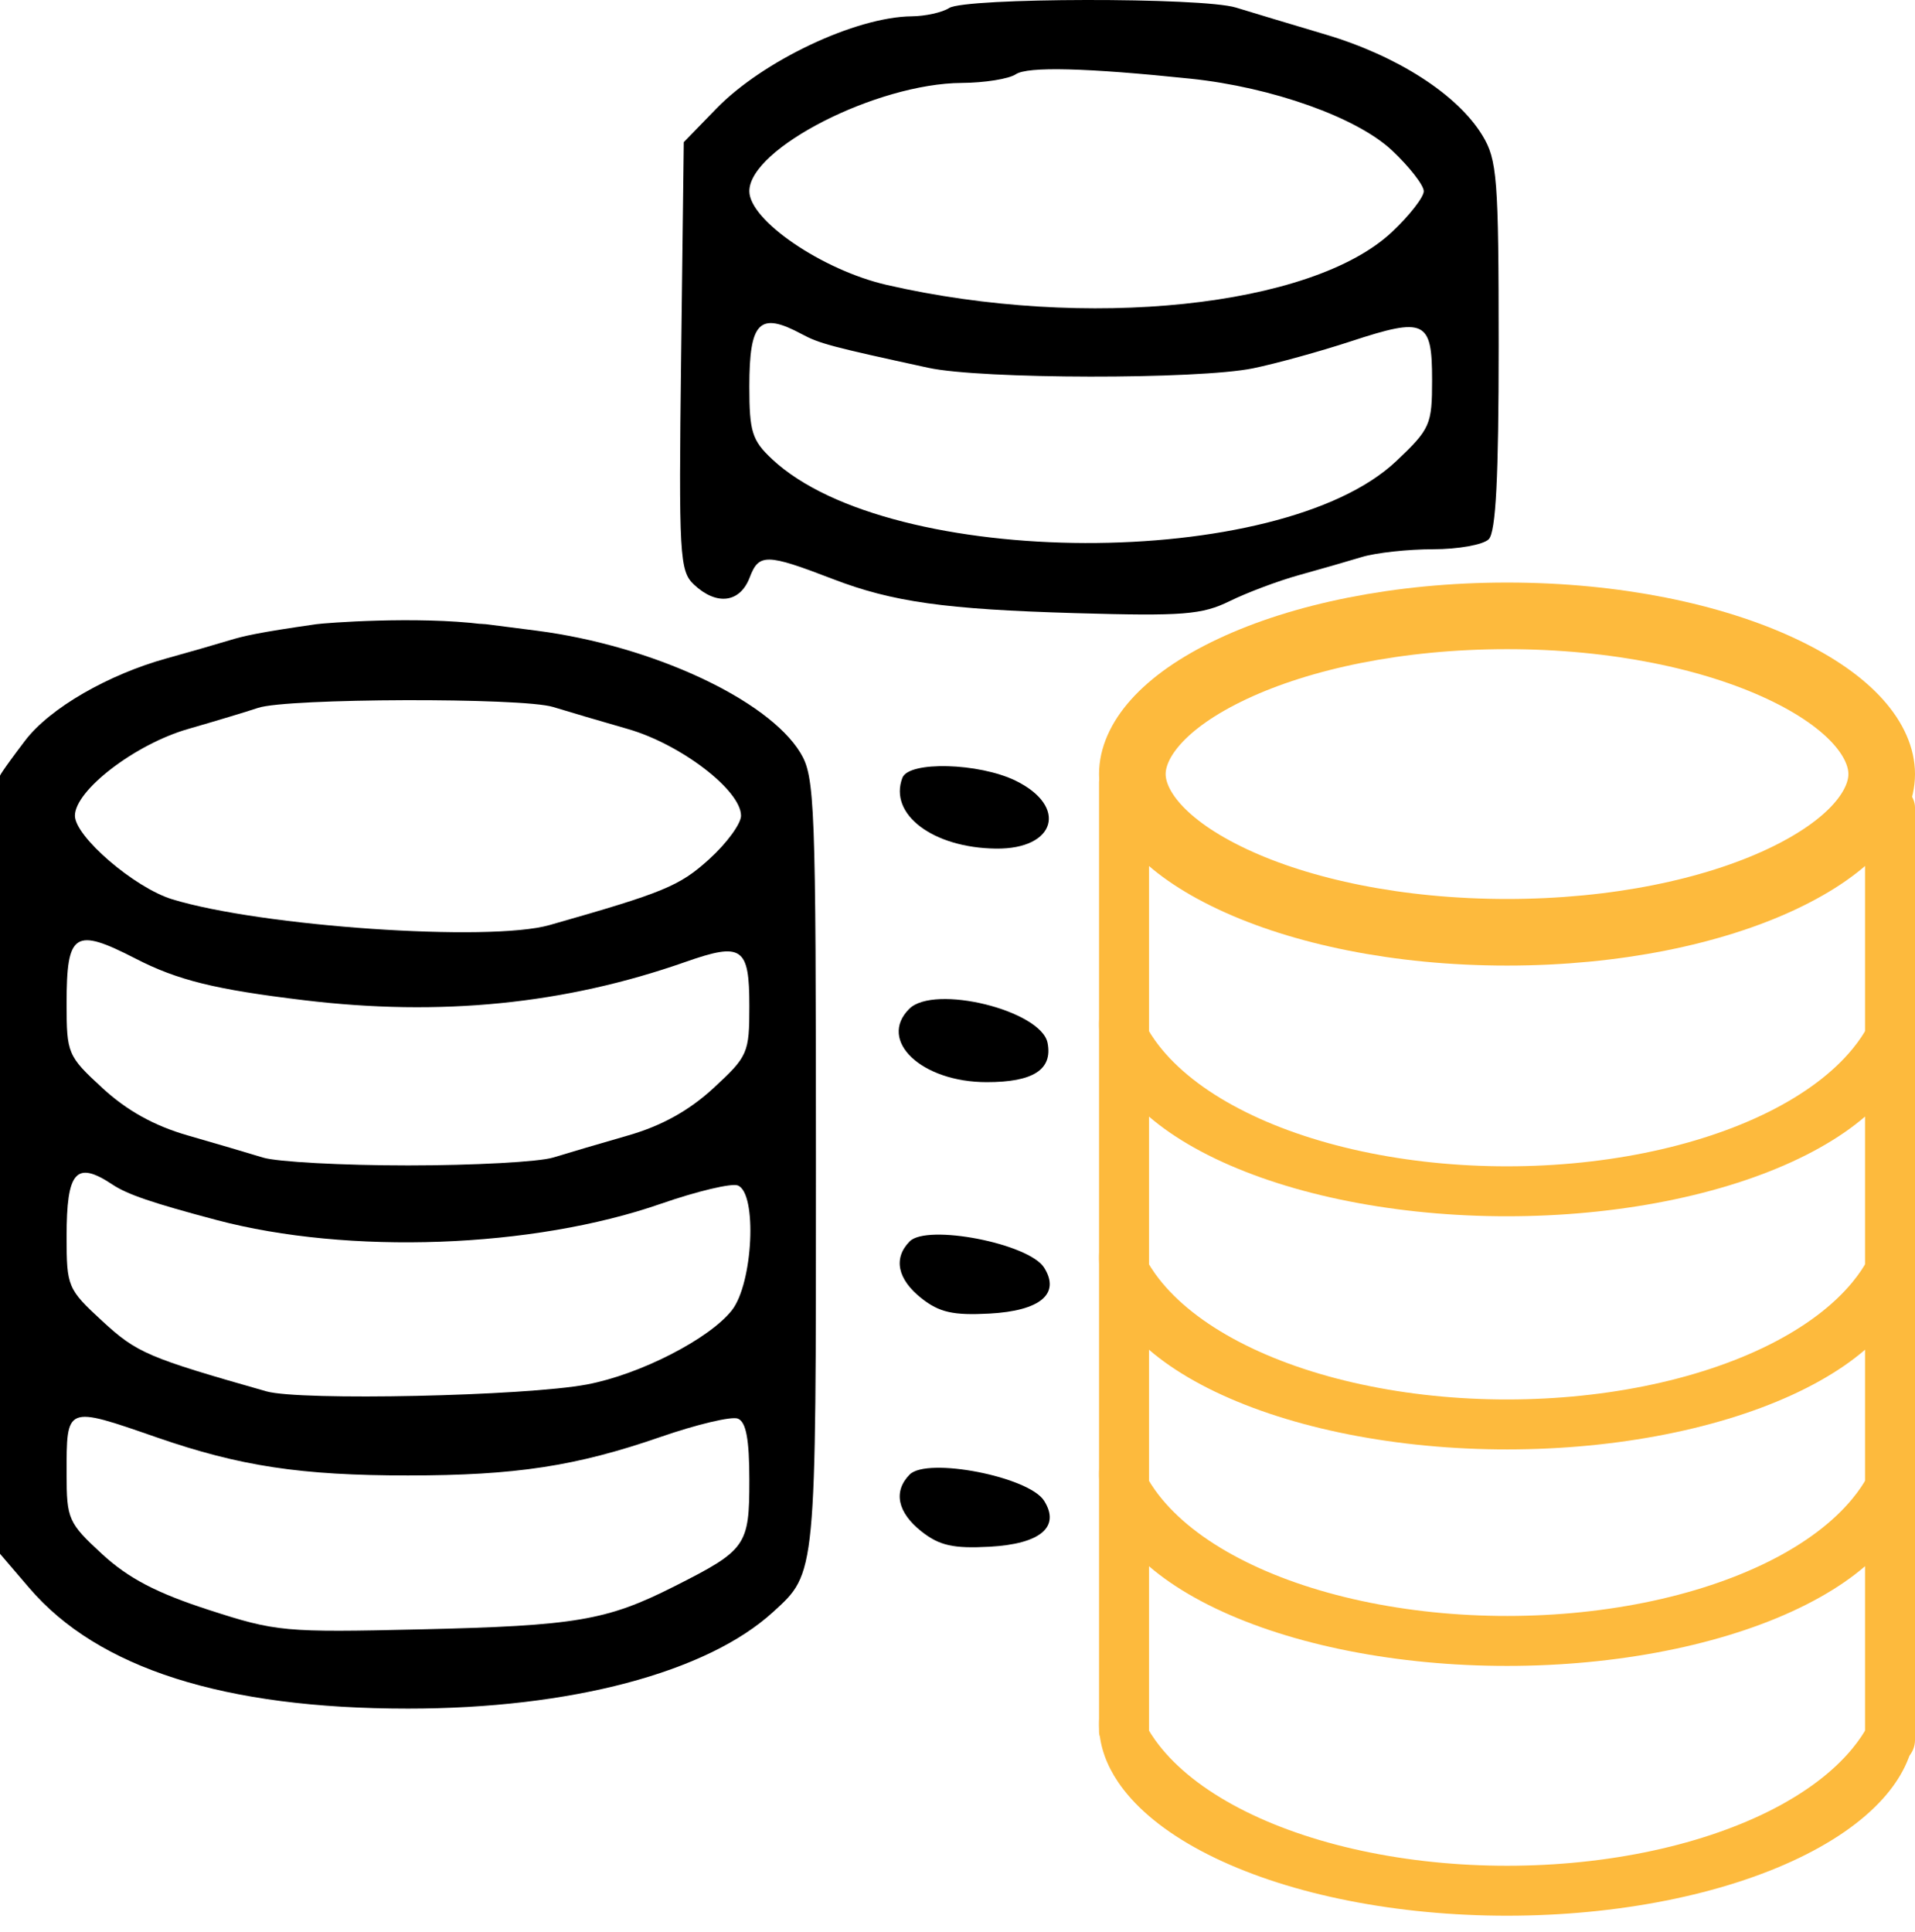 <svg width="115" height="116" viewBox="0 0 115 116" fill="none" xmlns="http://www.w3.org/2000/svg">
<path d="M113 46.481C113 48.424 111.246 50.797 106.974 52.802C102.862 54.733 97.039 55.981 90.5 55.981C83.961 55.981 78.138 54.733 74.026 52.802C69.754 50.797 68 48.424 68 46.481C68 44.538 69.754 42.164 74.026 40.16C78.138 38.229 83.961 36.981 90.5 36.981C97.039 36.981 102.862 38.229 106.974 40.16C111.246 42.164 113 44.538 113 46.481Z" stroke="#FDBA3D" stroke-width="4"/>
<rect x="112" y="46.981" width="3" height="59" rx="1.5" fill="#FDBA3D"/>
<path fill-rule="evenodd" clip-rule="evenodd" d="M68.539 103.038L66.028 102.981C65.999 103.269 65.992 103.557 66.009 103.845C66.07 104.918 66.452 105.982 67.143 107.007C67.251 107.167 67.367 107.326 67.49 107.484C68.612 108.924 70.336 110.244 72.561 111.367C74.786 112.49 77.467 113.393 80.447 114.022C83.426 114.651 86.644 114.994 89.91 115.031C93.176 115.068 96.425 114.798 99.465 114.237C102.506 113.676 105.276 112.835 107.614 111.764C109.952 110.693 111.81 109.413 113.078 108C113.216 107.846 113.347 107.691 113.47 107.535C114.481 106.256 115 104.901 115 103.535H112.221C111.958 104.033 111.629 104.522 111.235 105C110.07 106.413 108.364 107.693 106.217 108.764C104.07 109.835 101.526 110.676 98.733 111.237C95.941 111.798 92.957 112.068 89.958 112.031C86.958 111.994 84.004 111.651 81.267 111.022C78.531 110.393 76.069 109.49 74.025 108.367C71.982 107.244 70.398 105.924 69.368 104.484C69.03 104.01 68.753 103.527 68.539 103.038Z" fill="#FDBA3D"/>
<path fill-rule="evenodd" clip-rule="evenodd" d="M68.539 88.038L66.028 87.981C65.999 88.269 65.992 88.557 66.009 88.845C66.07 89.918 66.452 90.982 67.143 92.007C67.251 92.167 67.367 92.326 67.49 92.484C68.612 93.924 70.336 95.245 72.561 96.367C74.786 97.49 77.467 98.393 80.447 99.022C83.426 99.651 86.644 99.995 89.91 100.031C93.176 100.068 96.425 99.798 99.465 99.237C102.506 98.676 105.276 97.835 107.614 96.764C109.952 95.693 111.81 94.413 113.078 93C113.216 92.846 113.347 92.691 113.47 92.535C114.481 91.256 115 89.901 115 88.535H112.221C111.958 89.033 111.629 89.522 111.235 90C110.07 91.413 108.364 92.693 106.217 93.764C104.07 94.835 101.526 95.676 98.733 96.237C95.941 96.798 92.957 97.068 89.958 97.031C86.958 96.995 84.004 96.651 81.267 96.022C78.531 95.393 76.069 94.49 74.025 93.367C71.982 92.245 70.398 90.924 69.368 89.484C69.03 89.01 68.753 88.527 68.539 88.038Z" fill="#FDBA3D"/>
<path fill-rule="evenodd" clip-rule="evenodd" d="M68.539 75.038L66.028 74.981C65.999 75.269 65.992 75.557 66.009 75.845C66.07 76.918 66.452 77.982 67.143 79.007C67.251 79.167 67.367 79.326 67.49 79.484C68.612 80.924 70.336 82.245 72.561 83.367C74.786 84.49 77.467 85.393 80.447 86.022C83.426 86.651 86.644 86.995 89.91 87.031C93.176 87.068 96.425 86.798 99.465 86.237C102.506 85.676 105.276 84.835 107.614 83.764C109.952 82.693 111.81 81.413 113.078 80C113.216 79.846 113.347 79.691 113.47 79.535C114.481 78.256 115 76.901 115 75.535H112.221C111.958 76.033 111.629 76.522 111.235 77C110.07 78.413 108.364 79.693 106.217 80.764C104.07 81.835 101.526 82.676 98.733 83.237C95.941 83.798 92.957 84.068 89.958 84.031C86.958 83.995 84.004 83.651 81.267 83.022C78.531 82.393 76.069 81.49 74.025 80.367C71.982 79.245 70.398 77.924 69.368 76.484C69.03 76.01 68.753 75.527 68.539 75.038Z" fill="#FDBA3D"/>
<path fill-rule="evenodd" clip-rule="evenodd" d="M68.539 61.038L66.028 60.981C65.999 61.269 65.992 61.557 66.009 61.845C66.07 62.918 66.452 63.982 67.143 65.007C67.251 65.167 67.367 65.326 67.49 65.484C68.612 66.924 70.336 68.245 72.561 69.367C74.786 70.49 77.467 71.393 80.447 72.022C83.426 72.651 86.644 72.995 89.91 73.031C93.176 73.068 96.425 72.798 99.465 72.237C102.506 71.676 105.276 70.835 107.614 69.764C109.952 68.693 111.81 67.413 113.078 66C113.216 65.846 113.347 65.691 113.47 65.535C114.481 64.256 115 62.901 115 61.535H112.221C111.958 62.033 111.629 62.522 111.235 63C110.07 64.413 108.364 65.693 106.217 66.764C104.07 67.835 101.526 68.676 98.733 69.237C95.941 69.798 92.957 70.068 89.958 70.031C86.958 69.995 84.004 69.651 81.267 69.022C78.531 68.393 76.069 67.49 74.025 66.367C71.982 65.245 70.398 63.924 69.368 62.484C69.03 62.01 68.753 61.527 68.539 61.038Z" fill="#FDBA3D"/>
<rect x="66" y="45.981" width="3" height="59" rx="1" fill="#FDBA3D"/>
<path fill-rule="evenodd" clip-rule="evenodd" d="M57 0.481C56.587 0.747 55.575 0.972 54.75 0.98C51.385 1.014 45.803 3.652 43.011 6.53L41.062 8.537L40.904 21.384C40.757 33.39 40.807 34.288 41.678 35.106C43.038 36.382 44.441 36.201 45.022 34.674C45.572 33.226 46.022 33.234 50 34.764C53.593 36.147 56.758 36.592 64.597 36.818C71.034 37.004 72.178 36.915 73.847 36.095C74.894 35.581 76.763 34.879 78 34.536C79.237 34.194 80.941 33.703 81.785 33.447C82.63 33.191 84.554 32.981 86.061 32.981C87.567 32.981 89.07 32.711 89.4 32.381C89.831 31.95 89.999 28.666 89.998 20.756C89.996 10.689 89.911 9.591 89.016 8.124C87.526 5.679 83.918 3.357 79.622 2.078C77.493 1.444 75.059 0.713 74.215 0.453C72.199 -0.167 57.967 -0.144 57 0.481ZM71.5 4.726C76.385 5.236 81.484 7.051 83.588 9.028C84.639 10.017 85.5 11.121 85.5 11.481C85.5 11.841 84.639 12.944 83.588 13.933C78.788 18.444 65.239 19.862 53.25 17.109C49.38 16.22 45 13.232 45 11.481C45 8.911 52.651 5.011 57.75 4.98C59.125 4.972 60.587 4.738 61 4.46C61.711 3.982 65.225 4.071 71.5 4.726ZM48.158 20.068C49.198 20.628 49.929 20.822 55.75 22.086C58.917 22.774 71.948 22.794 75.25 22.116C76.625 21.834 79.273 21.103 81.135 20.492C85.575 19.035 86 19.237 86 22.801C86 25.512 85.894 25.752 83.847 27.691C76.871 34.299 53.482 34.229 46.375 27.58C45.163 26.447 45 25.928 45 23.221C45 19.298 45.604 18.694 48.158 20.068ZM29 37.481C25 36.981 19.5 37.409 19 37.481C15.5 37.981 14.63 38.191 13.786 38.447C12.941 38.703 11.238 39.193 10 39.536C6.53 40.496 3 42.505 1.5 44.481C0 46.456 0 46.582 0 46.582V69.941V93.301L1.758 95.355C5.893 100.185 13.469 102.598 24.5 102.598C34.258 102.598 42.441 100.434 46.422 96.801C49.028 94.423 49 94.712 48.998 69.881C48.996 48.157 48.938 46.636 48.062 45.199C46.107 41.993 39.143 38.767 32.25 37.874C26.374 37.113 29.992 37.605 29 37.481ZM33.215 42.453C34.059 42.713 36.078 43.308 37.702 43.774C40.887 44.689 44.5 47.456 44.5 48.981C44.5 49.467 43.635 50.646 42.577 51.602C40.794 53.213 39.877 53.591 33 55.549C29.39 56.576 15.7 55.64 10.339 53.999C8.075 53.306 4.5 50.234 4.5 48.981C4.5 47.457 8.113 44.689 11.298 43.773C12.921 43.306 14.812 42.736 15.5 42.505C17.247 41.921 31.349 41.879 33.215 42.453ZM54.192 46.702C53.352 48.892 56.02 50.913 59.814 50.957C63.406 50.999 64.15 48.425 60.993 46.881C58.788 45.803 54.58 45.691 54.192 46.702ZM8.145 57.564C10.666 58.86 12.922 59.418 18.25 60.059C26.473 61.05 33.928 60.302 41.172 57.759C44.565 56.568 45 56.869 45 60.401C45 63.24 44.917 63.429 42.843 65.341C41.379 66.691 39.736 67.602 37.718 68.182C36.086 68.652 34.059 69.248 33.215 69.508C32.37 69.768 28.448 69.981 24.5 69.981C20.552 69.981 16.63 69.768 15.786 69.508C14.941 69.248 12.914 68.652 11.281 68.182C9.264 67.602 7.622 66.691 6.157 65.341C4.059 63.408 4 63.267 4 60.25C4 55.984 4.475 55.676 8.145 57.564ZM54.6 60.581C52.697 62.484 55.339 64.981 59.256 64.981C62.047 64.981 63.218 64.228 62.91 62.631C62.532 60.673 56.096 59.085 54.6 60.581ZM6.763 71.136C7.65 71.725 9.174 72.243 13 73.258C20.928 75.36 32.004 74.956 39.682 72.285C41.845 71.533 43.926 71.037 44.307 71.184C45.483 71.635 45.225 77.059 43.95 78.68C42.596 80.401 38.434 82.533 35.25 83.134C31.545 83.834 18.03 84.125 16 83.548C8.886 81.526 8.216 81.239 6.157 79.341C4.059 77.408 4 77.267 4 74.25C4 70.316 4.567 69.677 6.763 71.136ZM54.625 74.545C53.628 75.559 53.895 76.825 55.346 77.967C56.415 78.808 57.251 78.995 59.419 78.878C62.477 78.713 63.692 77.69 62.7 76.116C61.788 74.67 55.672 73.48 54.625 74.545ZM9.412 86.311C14.408 88.043 18.067 88.598 24.5 88.598C30.96 88.598 34.59 88.043 39.682 86.28C41.845 85.531 43.926 85.037 44.307 85.184C44.804 85.374 45 86.419 45 88.888C45 92.816 44.816 93.076 40.5 95.256C36.428 97.312 34.592 97.623 25.25 97.84C17.066 98.03 16.593 97.986 12.508 96.662C9.394 95.652 7.701 94.765 6.133 93.32C4.101 91.447 4 91.218 4 88.5C4 84.385 3.933 84.412 9.412 86.311ZM54.625 88.545C53.628 89.559 53.895 90.825 55.346 91.967C56.415 92.808 57.251 92.995 59.419 92.878C62.477 92.713 63.692 91.69 62.7 90.116C61.788 88.67 55.672 87.48 54.625 88.545Z" fill="black"/>
</svg>
